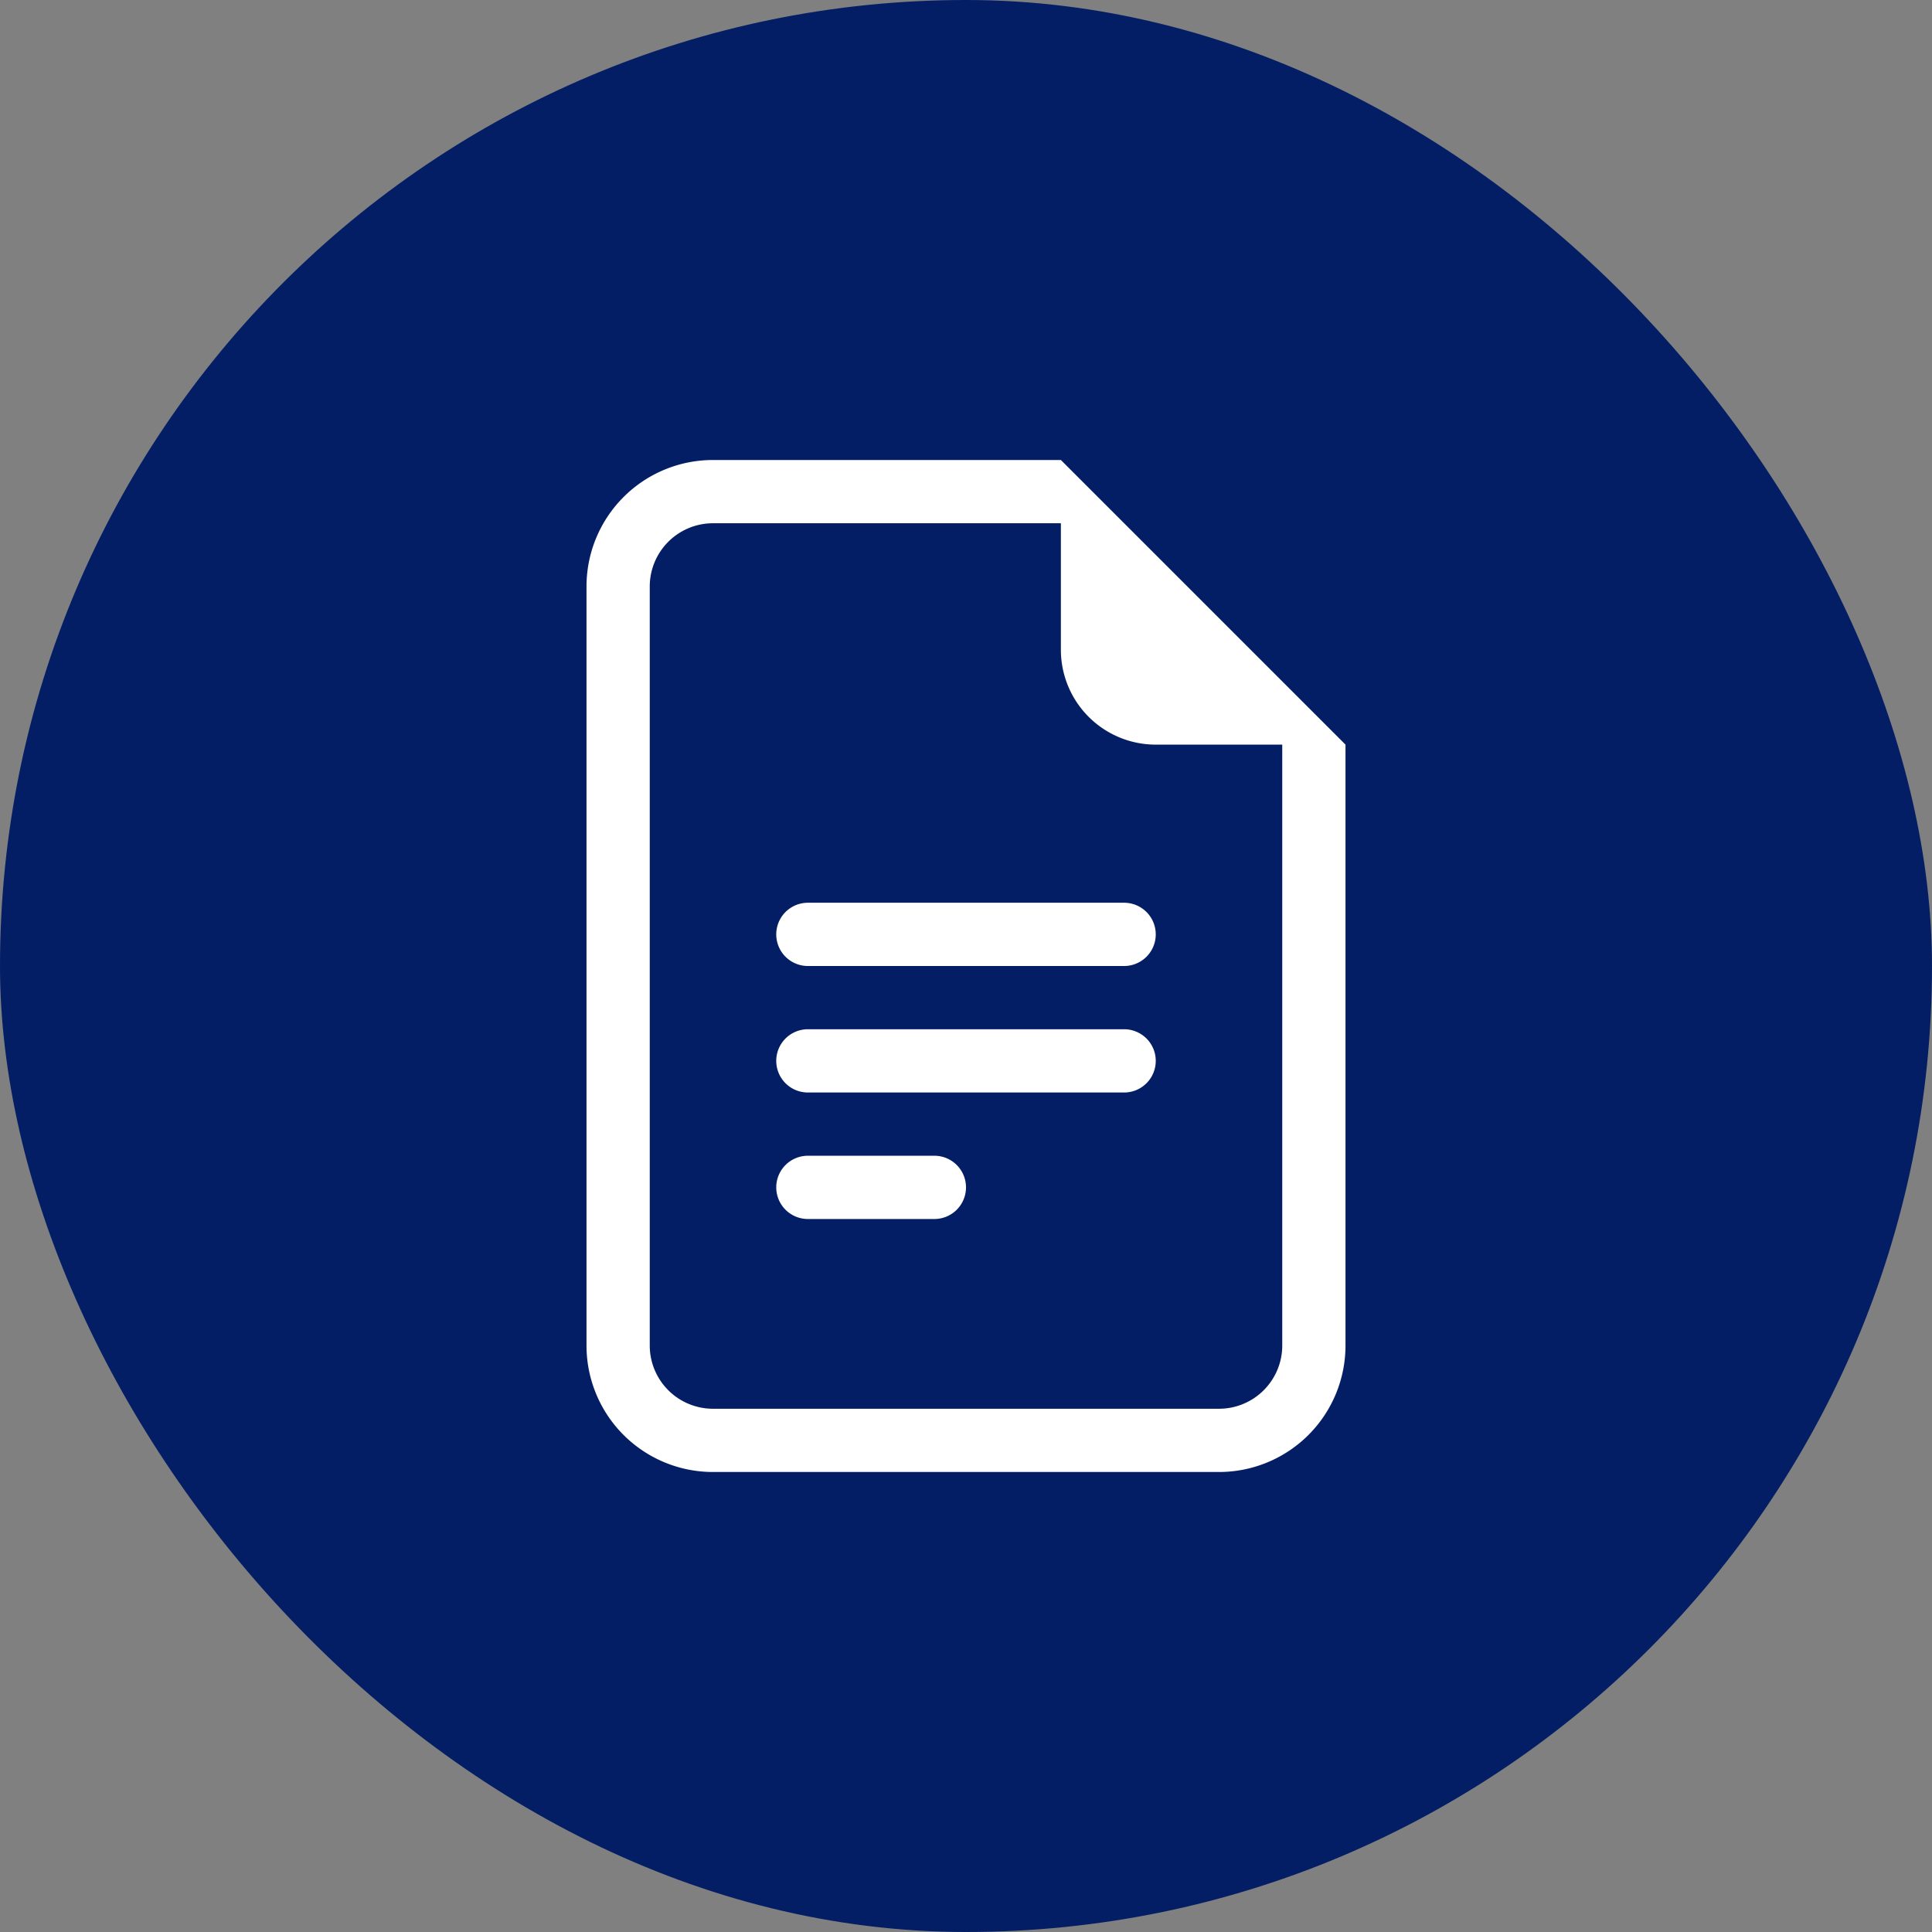 <svg width="84" height="84" fill="none" xmlns="http://www.w3.org/2000/svg"><rect width="100%" height="100%" fill="#808080" stroke="none"/><rect width="84" height="84" rx="42" fill="#031E65"/><path d="M35.125 39.25a1.375 1.375 0 000 2.75h13.75a1.375 1.375 0 000-2.75h-13.75zm-1.375 6.875a1.375 1.375 0 011.375-1.375h13.75a1.375 1.375 0 010 2.75h-13.75a1.375 1.375 0 01-1.375-1.375zm0 5.5a1.375 1.375 0 011.375-1.375h5.5a1.375 1.375 0 010 2.75h-5.5a1.375 1.375 0 01-1.375-1.375z" fill="#fff"/><path d="M46.125 20H31a5.5 5.5 0 00-5.5 5.5v33A5.5 5.5 0 0031 64h22a5.5 5.5 0 005.5-5.5V32.375L46.125 20zm0 2.75v5.5a4.125 4.125 0 004.125 4.125h5.5V58.5A2.75 2.75 0 0153 61.25H31a2.75 2.75 0 01-2.75-2.75v-33A2.75 2.75 0 0131 22.75h15.125z" fill="#fff"/></svg>